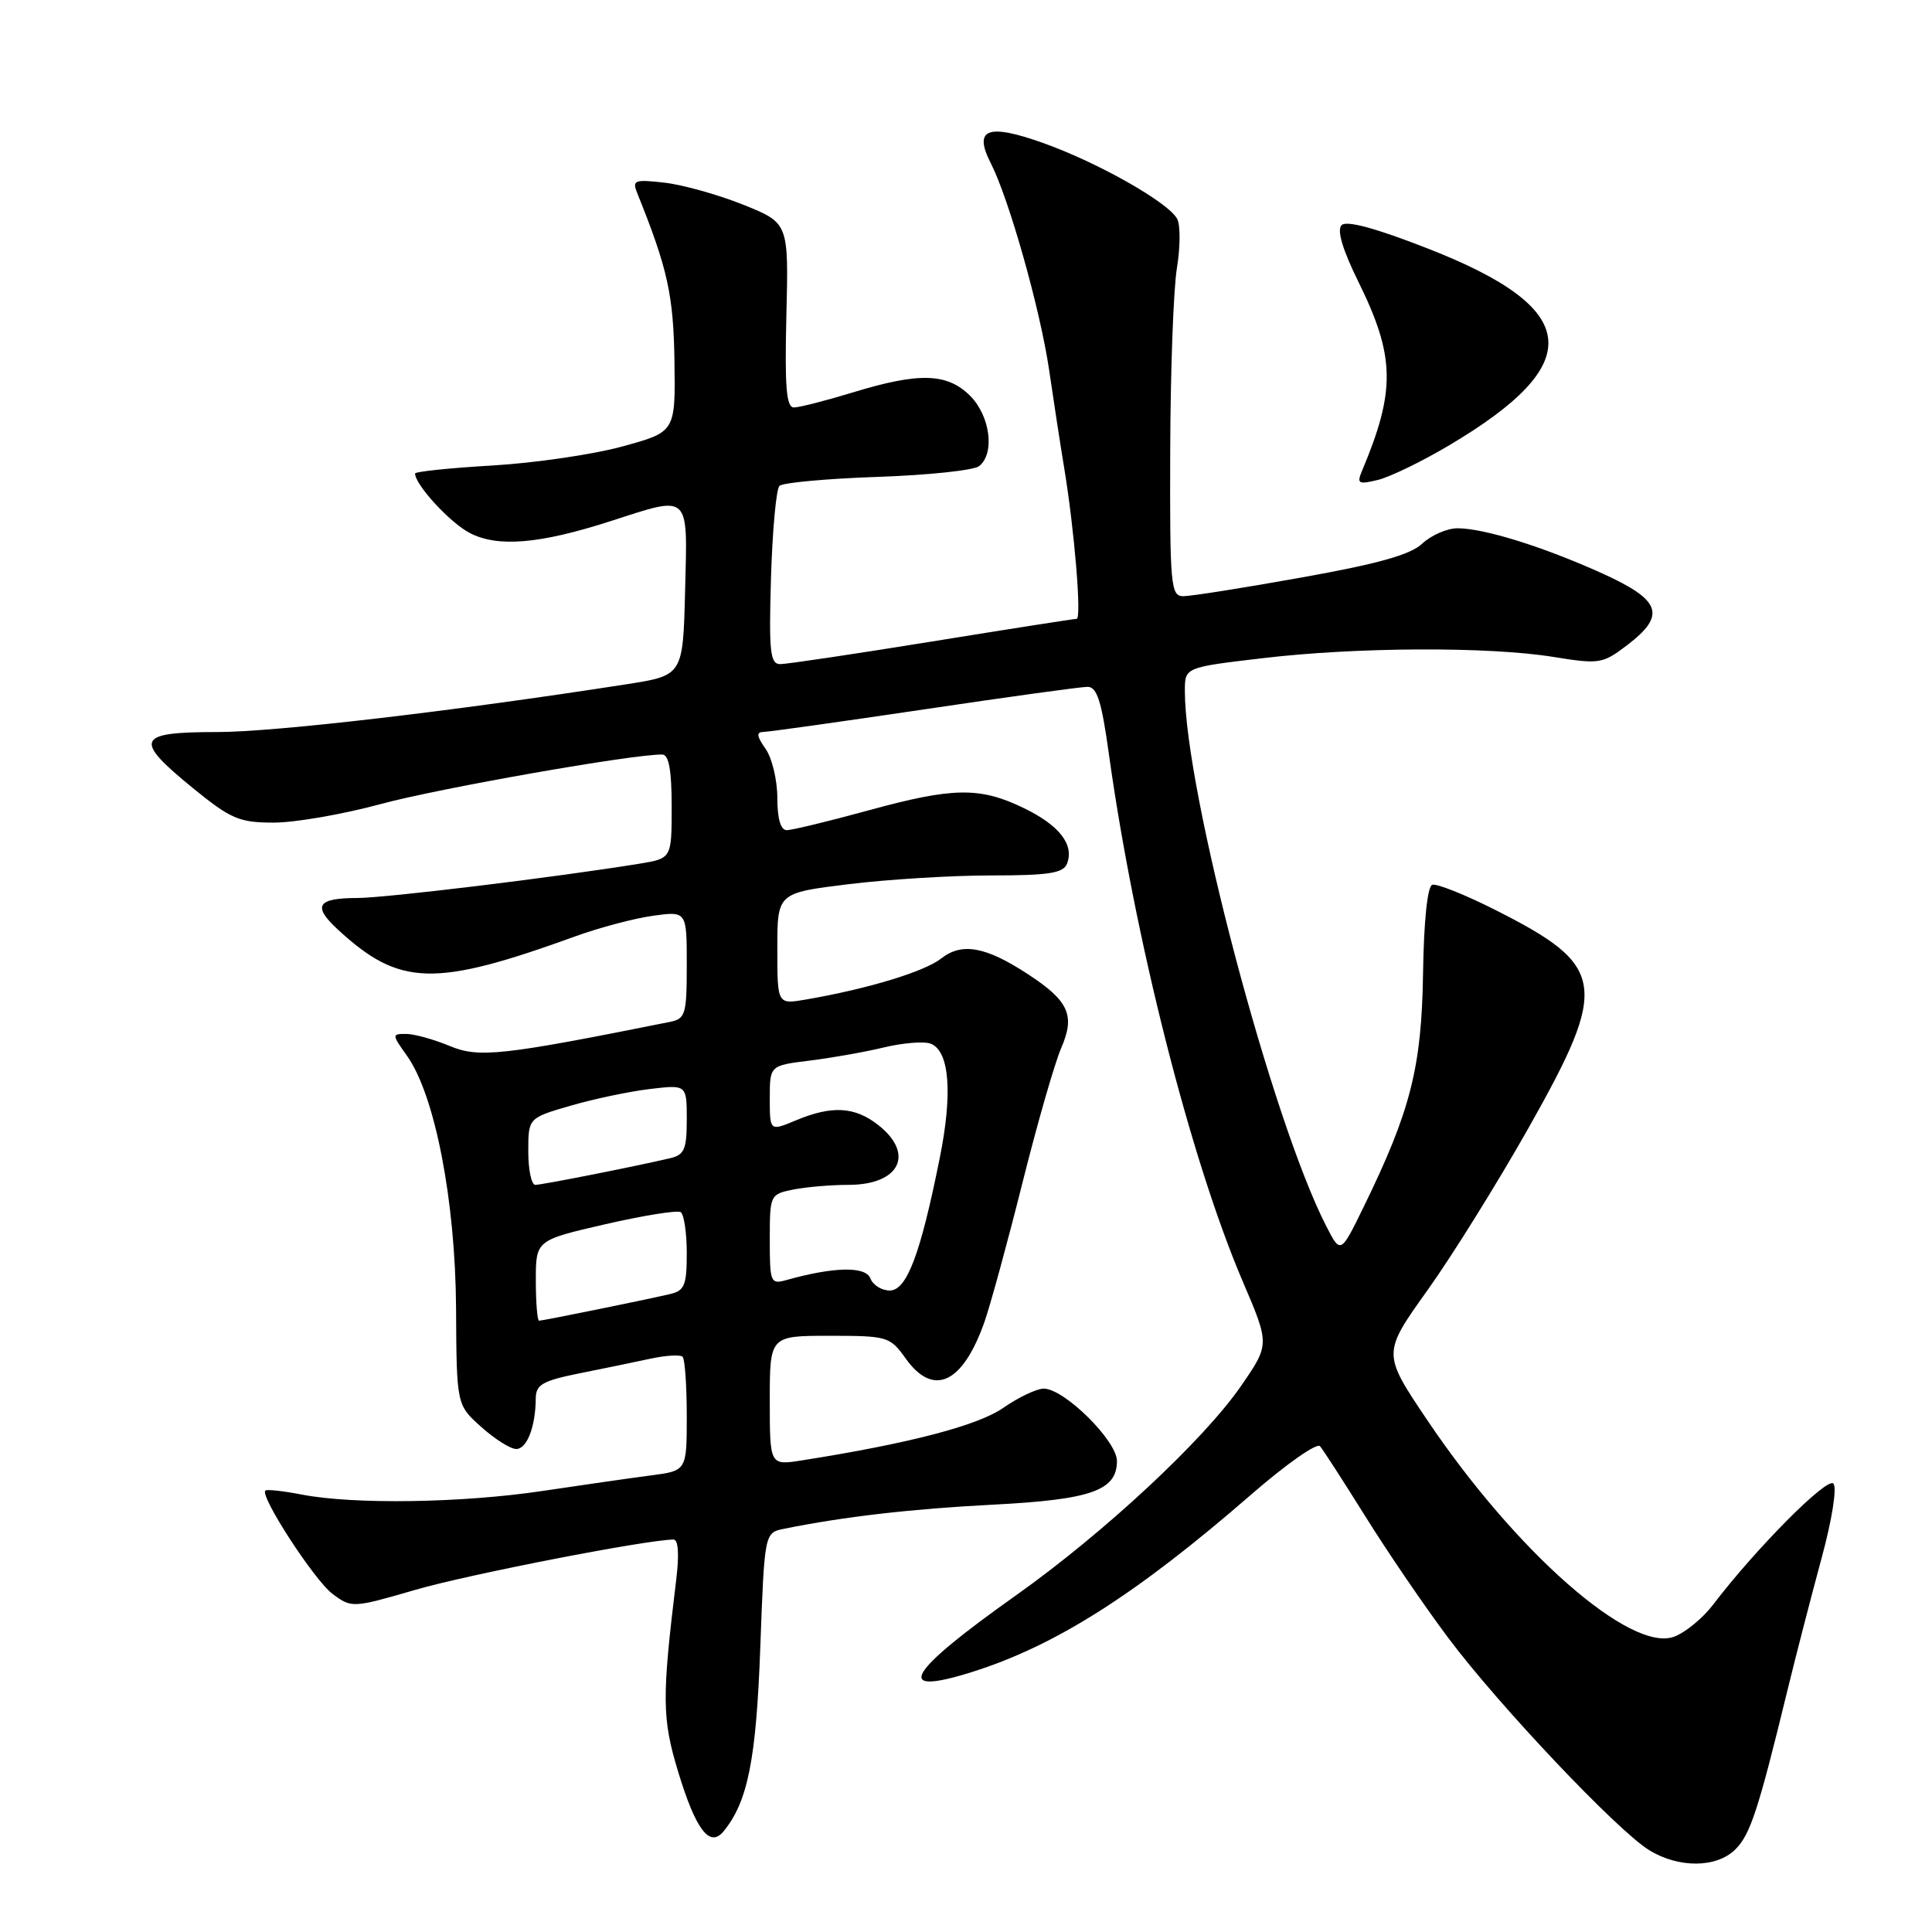 <?xml version="1.0" encoding="UTF-8" standalone="no"?>
<!DOCTYPE svg PUBLIC "-//W3C//DTD SVG 1.1//EN" "http://www.w3.org/Graphics/SVG/1.1/DTD/svg11.dtd" >
<svg xmlns="http://www.w3.org/2000/svg" xmlns:xlink="http://www.w3.org/1999/xlink" version="1.1" viewBox="0 0 256 256">
 <g >
 <path fill="currentColor"
d=" M 229.96 245.04 C 231.92 243.08 232.98 239.86 236.84 224.00 C 237.98 219.32 240.02 211.45 241.36 206.50 C 242.77 201.31 243.43 197.11 242.93 196.58 C 242.09 195.69 232.63 205.23 227.00 212.62 C 225.62 214.43 223.28 216.35 221.80 216.88 C 216.04 218.97 200.84 205.61 189.09 188.13 C 183.17 179.33 183.17 179.33 189.15 170.96 C 192.44 166.36 198.47 156.67 202.56 149.42 C 213.25 130.48 212.86 127.98 198.03 120.52 C 194.07 118.52 190.36 117.05 189.78 117.24 C 189.14 117.45 188.66 122.09 188.56 129.04 C 188.37 141.44 186.90 147.21 180.73 159.84 C 177.64 166.18 177.64 166.18 175.73 162.46 C 168.54 148.45 157.00 104.75 157.00 91.54 C 157.00 88.43 157.00 88.43 167.25 87.22 C 179.75 85.73 197.28 85.66 205.85 87.05 C 211.93 88.03 212.36 87.96 215.60 85.49 C 220.81 81.52 220.13 79.53 212.35 76.00 C 204.54 72.46 196.66 70.00 193.13 70.00 C 191.76 70.00 189.66 70.91 188.47 72.02 C 186.90 73.51 182.60 74.71 172.46 76.52 C 164.84 77.89 157.79 79.00 156.80 79.00 C 155.13 79.00 155.00 77.65 155.06 59.75 C 155.09 49.16 155.49 38.25 155.95 35.50 C 156.40 32.75 156.42 29.82 155.98 29.00 C 154.82 26.82 145.48 21.53 138.20 18.94 C 130.84 16.32 128.95 17.06 131.29 21.64 C 133.70 26.35 137.83 40.99 139.01 49.00 C 139.61 53.12 140.51 58.98 141.01 62.00 C 142.38 70.31 143.34 82.00 142.66 82.00 C 142.32 82.00 133.70 83.35 123.50 85.00 C 113.30 86.65 104.25 88.00 103.39 88.00 C 102.05 88.00 101.87 86.40 102.16 76.58 C 102.35 70.30 102.85 64.81 103.28 64.38 C 103.71 63.96 109.56 63.42 116.28 63.19 C 123.00 62.96 129.06 62.32 129.75 61.76 C 131.85 60.07 131.21 55.12 128.55 52.45 C 125.51 49.42 121.80 49.31 113.00 52.00 C 109.42 53.09 105.92 53.99 105.20 53.99 C 104.19 54.00 103.97 51.29 104.20 41.77 C 104.50 29.55 104.50 29.55 98.50 27.13 C 95.20 25.81 90.51 24.49 88.09 24.21 C 84.06 23.75 83.74 23.87 84.44 25.60 C 88.46 35.56 89.24 39.09 89.37 47.86 C 89.50 57.23 89.50 57.23 82.50 59.15 C 78.65 60.21 70.89 61.35 65.25 61.68 C 59.61 62.01 55.00 62.49 55.00 62.74 C 55.00 64.23 59.64 69.28 62.26 70.63 C 65.96 72.55 71.52 72.08 80.88 69.06 C 91.54 65.62 91.11 65.22 90.78 78.25 C 90.50 89.50 90.50 89.50 83.00 90.67 C 59.92 94.26 36.43 97.00 28.75 97.00 C 18.04 97.00 17.63 97.96 25.59 104.45 C 30.60 108.53 31.71 109.00 36.29 109.00 C 39.10 109.00 45.47 107.89 50.45 106.54 C 58.17 104.45 83.88 99.92 87.75 99.98 C 88.63 99.99 89.00 102.05 89.00 106.87 C 89.00 113.74 89.00 113.74 84.75 114.44 C 73.76 116.23 51.07 118.99 47.31 118.99 C 42.00 119.00 41.37 120.05 44.79 123.19 C 52.96 130.72 57.53 130.85 76.29 124.05 C 79.47 122.90 84.08 121.68 86.54 121.34 C 91.00 120.73 91.00 120.73 91.00 127.85 C 91.00 134.43 90.83 135.00 88.75 135.41 C 66.46 139.88 63.44 140.21 59.57 138.59 C 57.47 137.72 54.88 137.00 53.81 137.00 C 51.91 137.00 51.91 137.07 53.93 139.90 C 57.63 145.10 60.34 159.06 60.43 173.33 C 60.50 186.16 60.50 186.16 63.77 189.08 C 65.56 190.69 67.65 192.00 68.40 192.00 C 69.82 192.00 70.96 189.06 70.99 185.32 C 71.00 183.47 71.87 182.97 76.75 181.98 C 79.91 181.35 84.17 180.47 86.20 180.03 C 88.24 179.59 90.15 179.48 90.45 179.78 C 90.75 180.09 91.00 183.61 91.00 187.61 C 91.00 194.88 91.00 194.88 86.25 195.50 C 83.64 195.84 77.17 196.77 71.88 197.56 C 61.20 199.16 46.89 199.37 40.00 198.04 C 37.52 197.56 35.35 197.32 35.16 197.51 C 34.41 198.25 41.67 209.41 44.06 211.20 C 46.59 213.08 46.71 213.08 55.08 210.65 C 62.14 208.60 85.80 204.00 89.25 204.00 C 89.88 204.00 90.01 205.98 89.61 209.25 C 87.69 225.01 87.71 227.70 89.86 234.77 C 92.19 242.45 94.03 244.87 95.85 242.69 C 99.07 238.80 100.20 233.21 100.74 218.36 C 101.30 203.09 101.30 203.09 103.90 202.57 C 111.77 200.97 120.81 199.93 131.50 199.38 C 144.58 198.71 148.00 197.51 148.00 193.59 C 148.00 190.91 141.02 184.00 138.30 184.00 C 137.37 184.00 134.95 185.15 132.92 186.56 C 129.52 188.91 120.46 191.27 106.25 193.51 C 102.00 194.18 102.00 194.18 102.00 185.59 C 102.00 177.00 102.00 177.00 109.93 177.00 C 117.60 177.00 117.93 177.10 120.00 180.00 C 123.67 185.15 127.55 183.36 130.44 175.18 C 131.25 172.86 133.52 164.56 135.48 156.73 C 137.44 148.90 139.75 140.87 140.61 138.88 C 142.49 134.55 141.64 132.64 136.23 129.10 C 130.62 125.42 127.46 124.85 124.72 127.00 C 122.50 128.75 114.96 131.04 106.75 132.45 C 103.00 133.09 103.00 133.09 103.00 125.71 C 103.00 118.32 103.00 118.32 112.44 117.16 C 117.63 116.52 126.14 116.00 131.33 116.00 C 139.01 116.00 140.90 115.70 141.39 114.43 C 142.36 111.91 140.36 109.35 135.65 107.07 C 129.82 104.25 126.30 104.30 115.00 107.40 C 109.78 108.83 104.94 110.00 104.25 110.00 C 103.44 110.00 103.00 108.48 103.00 105.72 C 103.00 103.37 102.30 100.44 101.44 99.22 C 100.25 97.52 100.19 97.00 101.19 96.98 C 101.91 96.97 111.50 95.62 122.50 93.99 C 133.50 92.35 143.22 91.01 144.10 91.01 C 145.35 91.00 145.96 92.90 146.91 99.75 C 150.32 124.32 157.76 153.66 164.68 169.82 C 168.24 178.14 168.24 178.14 164.45 183.64 C 159.50 190.82 146.28 203.12 134.64 211.38 C 120.10 221.68 118.28 224.85 128.76 221.56 C 139.85 218.08 150.58 211.26 165.83 198.00 C 170.41 194.02 174.49 191.15 174.91 191.63 C 175.32 192.11 178.04 196.32 180.96 201.00 C 183.88 205.68 188.79 212.88 191.88 217.00 C 198.52 225.89 214.25 242.51 218.50 245.14 C 222.43 247.57 227.47 247.53 229.96 245.04 Z  M 192.00 59.02 C 210.37 48.13 209.60 40.90 189.19 32.93 C 182.34 30.25 178.42 29.18 177.77 29.83 C 177.12 30.48 177.89 33.07 180.01 37.37 C 184.87 47.24 184.95 51.75 180.47 62.40 C 179.76 64.09 179.99 64.22 182.59 63.59 C 184.19 63.20 188.43 61.14 192.00 59.02 Z  M 71.00 169.67 C 71.00 164.34 71.00 164.34 80.19 162.22 C 85.24 161.06 89.74 160.34 90.19 160.61 C 90.63 160.89 91.00 163.33 91.00 166.04 C 91.00 170.32 90.71 171.03 88.75 171.48 C 85.31 172.28 71.93 175.00 71.43 175.00 C 71.20 175.00 71.00 172.60 71.00 169.67 Z  M 115.32 169.38 C 114.70 167.77 110.50 167.85 104.25 169.60 C 102.10 170.21 102.00 169.98 102.00 164.24 C 102.00 158.33 102.04 158.24 105.12 157.62 C 106.84 157.28 110.13 157.00 112.42 157.00 C 119.22 157.00 121.25 152.91 116.37 149.07 C 113.26 146.63 110.23 146.46 105.47 148.45 C 102.00 149.90 102.00 149.90 102.00 145.54 C 102.00 141.19 102.00 141.19 107.25 140.54 C 110.14 140.19 114.58 139.40 117.12 138.79 C 119.66 138.18 122.45 137.96 123.32 138.29 C 125.81 139.25 126.26 144.85 124.51 153.50 C 121.95 166.25 120.15 171.00 117.89 171.00 C 116.82 171.00 115.66 170.27 115.32 169.38 Z  M 70.00 152.57 C 70.00 148.14 70.00 148.14 75.61 146.51 C 78.70 145.61 83.42 144.62 86.11 144.30 C 91.00 143.72 91.00 143.72 91.00 148.34 C 91.00 152.31 90.68 153.04 88.75 153.48 C 83.77 154.64 71.81 157.00 70.93 157.00 C 70.42 157.00 70.00 155.01 70.00 152.57 Z "/>
</g>
</svg>